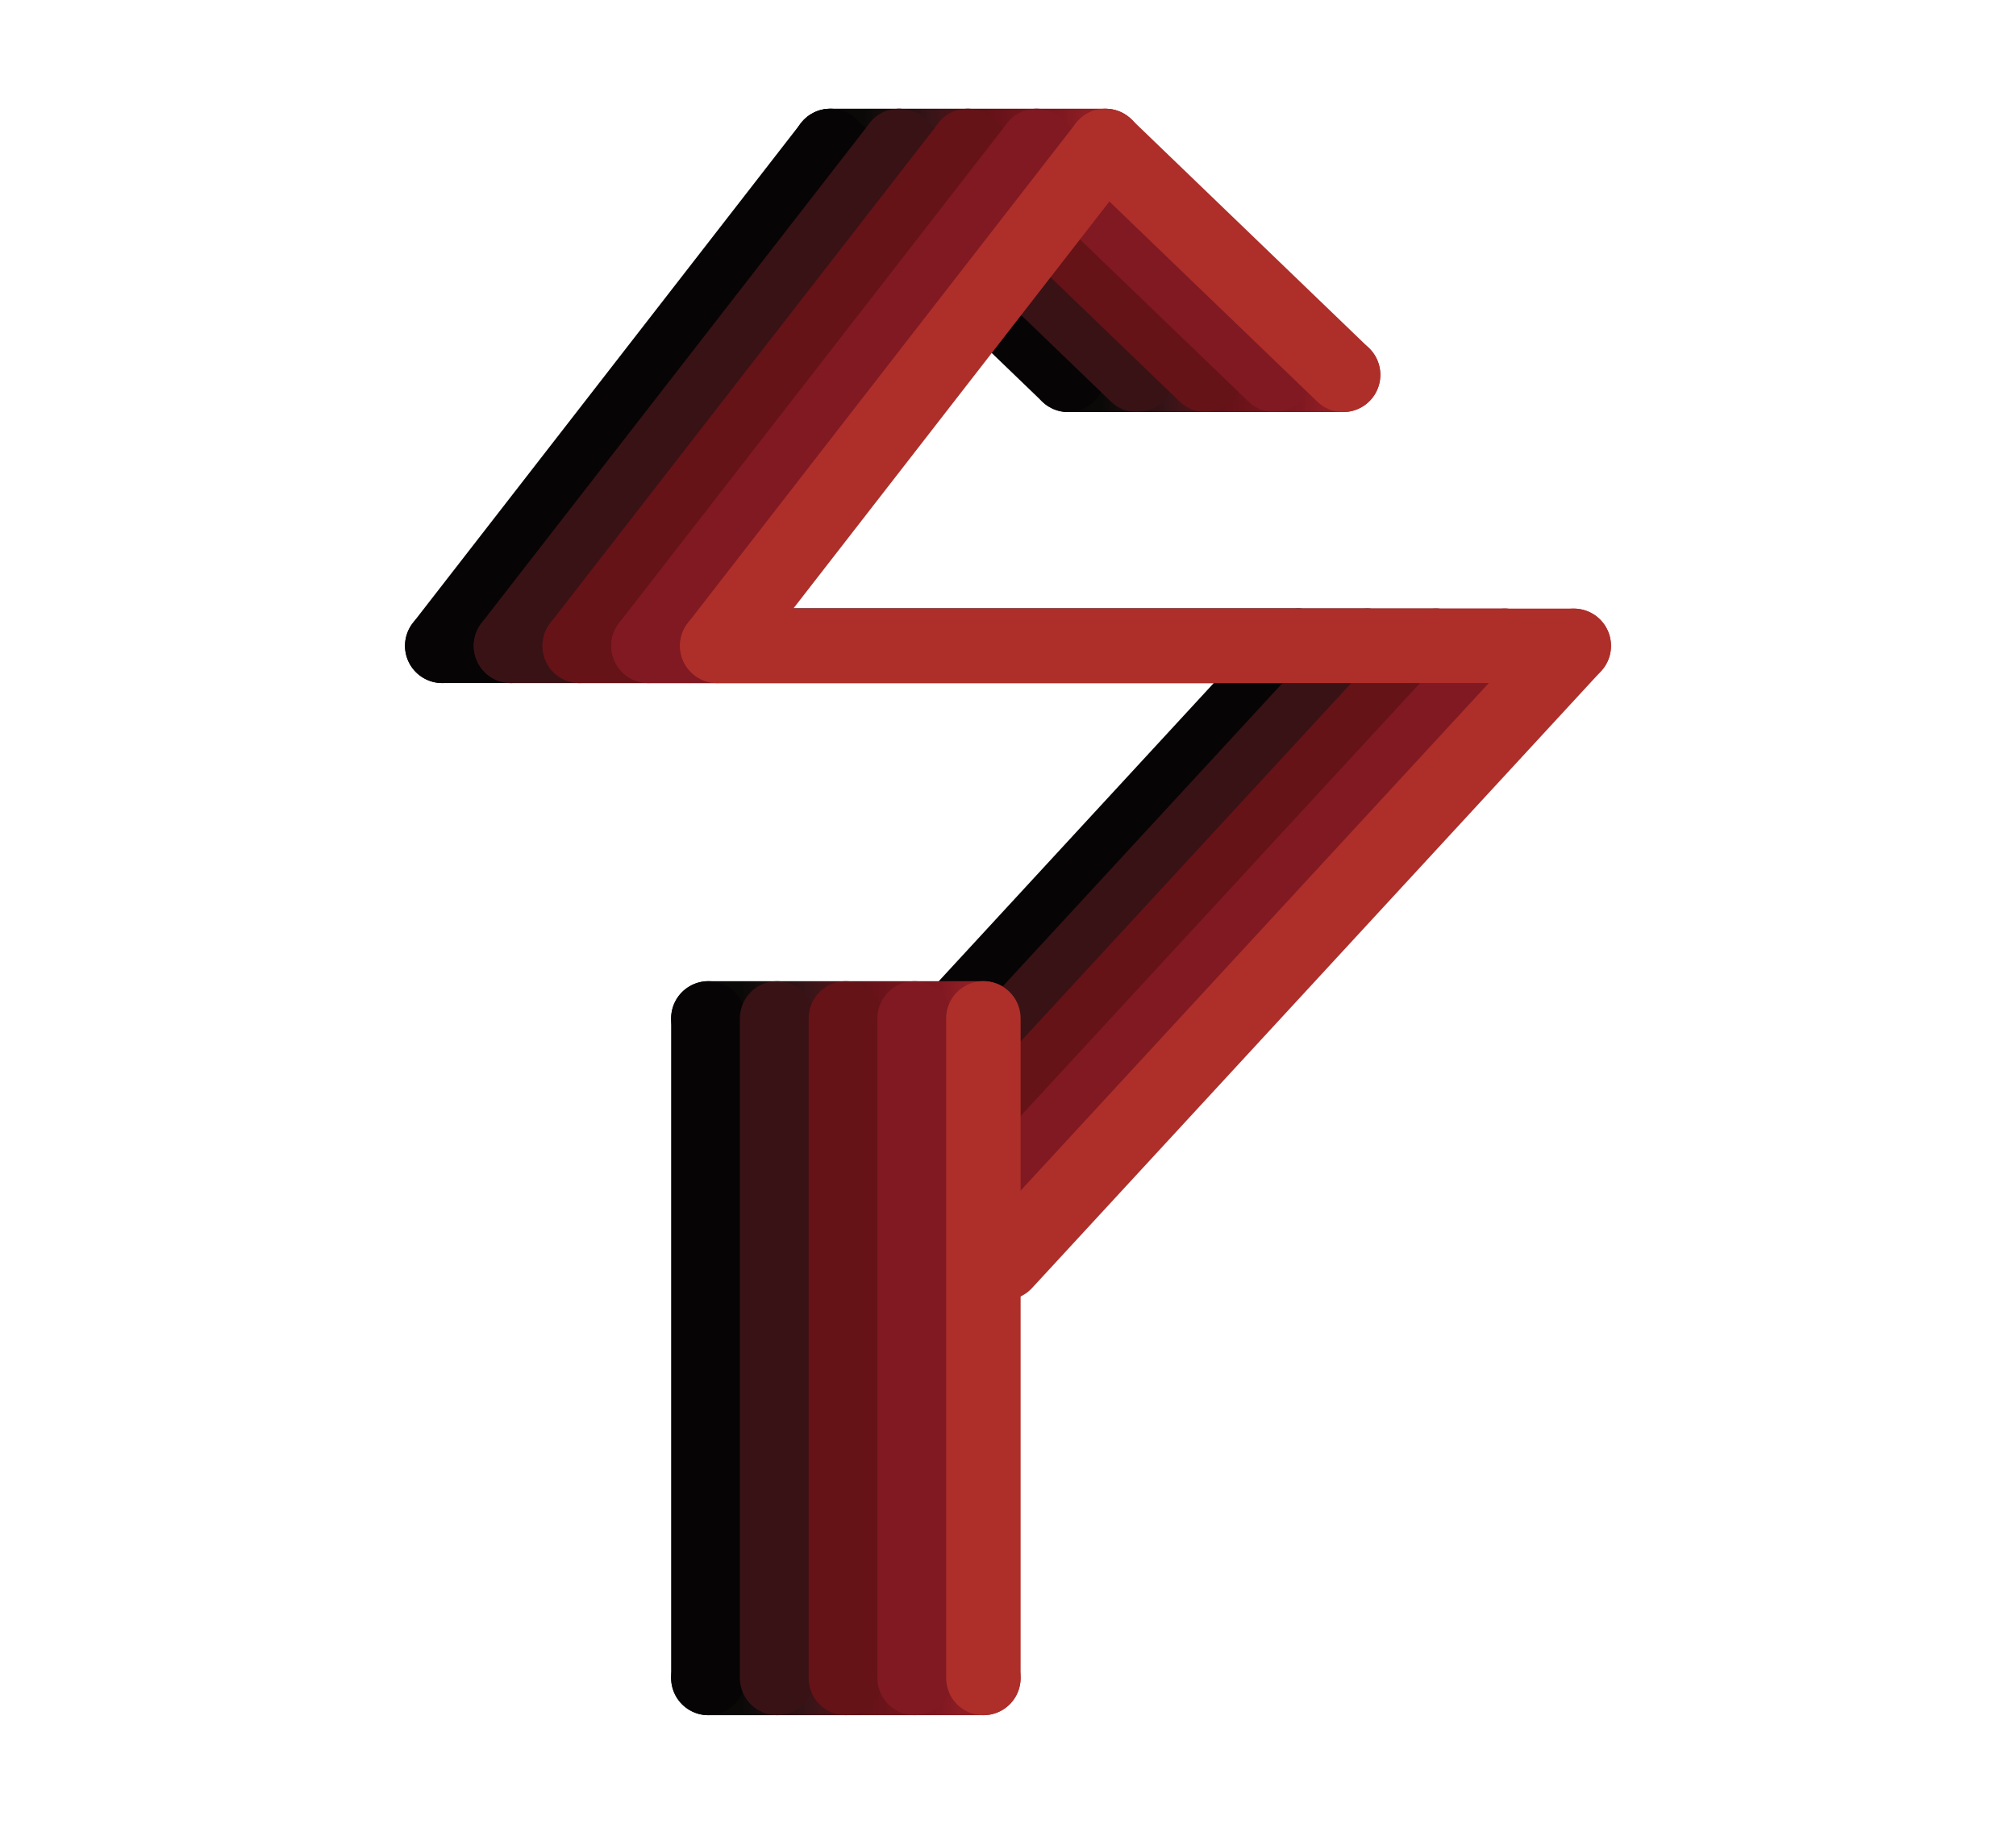 <svg id="Layer_1" data-name="Layer 1" xmlns="http://www.w3.org/2000/svg" xmlns:xlink="http://www.w3.org/1999/xlink" width="6.3in" height="5.7in" viewBox="0 0 454.5 409.8"><defs><linearGradient id="linear-gradient" x1="178.85" y1="32.2" x2="257.63" y2="32.2" gradientUnits="userSpaceOnUse"><stop offset="0.2" stop-color="#0a0908"/><stop offset="0.39" stop-color="#371418"/><stop offset="0.56" stop-color="#651218"/><stop offset="0.77" stop-color="#801821"/><stop offset="1" stop-color="#ae2b2a"/></linearGradient><linearGradient id="linear-gradient-2" x1="232.45" y1="83.77" x2="311.23" y2="83.77" xlink:href="#linear-gradient"/><linearGradient id="linear-gradient-3" x1="151.28" y1="228.88" x2="230.06" y2="228.88" xlink:href="#linear-gradient"/><linearGradient id="linear-gradient-4" x1="151.28" y1="377.59" x2="230.06" y2="377.59" xlink:href="#linear-gradient"/></defs><title>logo</title><line x1="292.8" y1="144.9" x2="164.5" y2="284" fill="none" stroke="#070405" stroke-linecap="round" stroke-miterlimit="10" stroke-width="16.79"/><line x1="187.2" y1="32.2" x2="249.2" y2="32.2" fill="#070405" stroke-linecap="round" stroke-miterlimit="10" stroke-width="16.79" stroke="url(#linear-gradient)"/><line x1="240.8" y1="83.8" x2="302.8" y2="83.8" fill="#070405" stroke-linecap="round" stroke-miterlimit="10" stroke-width="16.79" stroke="url(#linear-gradient-2)"/><line x1="159.7" y1="228.9" x2="221.7" y2="228.9" fill="none" stroke-linecap="round" stroke-miterlimit="10" stroke-width="16.79" stroke="url(#linear-gradient-3)"/><line x1="159.7" y1="377.6" x2="221.7" y2="377.6" fill="none" stroke-linecap="round" stroke-miterlimit="10" stroke-width="16.79" stroke="url(#linear-gradient-4)"/><line x1="99.7" y1="144.9" x2="292.8" y2="144.9" fill="none" stroke="#070405" stroke-linecap="round" stroke-miterlimit="10" stroke-width="16.79"/><line x1="159.7" y1="228.9" x2="159.7" y2="377.6" fill="none" stroke="#070405" stroke-linecap="round" stroke-miterlimit="10" stroke-width="16.79"/><line x1="99.7" y1="144.9" x2="187.2" y2="32.2" fill="none" stroke="#070405" stroke-linecap="round" stroke-miterlimit="10" stroke-width="16.79"/><line x1="240.8" y1="83.8" x2="187.2" y2="32.2" fill="none" stroke="#070405" stroke-linecap="round" stroke-miterlimit="10" stroke-width="16.79"/><line x1="115.2" y1="144.9" x2="308.3" y2="144.9" fill="none" stroke="#391215" stroke-linecap="round" stroke-miterlimit="10" stroke-width="16.79"/><line x1="308.3" y1="144.9" x2="180" y2="284" fill="none" stroke="#391215" stroke-linecap="round" stroke-miterlimit="10" stroke-width="16.79"/><line x1="175.2" y1="228.9" x2="175.2" y2="377.6" fill="none" stroke="#391215" stroke-linecap="round" stroke-miterlimit="10" stroke-width="16.79"/><line x1="115.2" y1="144.9" x2="202.7" y2="32.2" fill="none" stroke="#391215" stroke-linecap="round" stroke-miterlimit="10" stroke-width="16.79"/><line x1="256.3" y1="83.8" x2="202.7" y2="32.2" fill="none" stroke="#391215" stroke-linecap="round" stroke-miterlimit="10" stroke-width="16.79"/><line x1="130.7" y1="144.9" x2="323.8" y2="144.9" fill="none" stroke="#651317" stroke-linecap="round" stroke-miterlimit="10" stroke-width="16.79"/><line x1="323.8" y1="144.9" x2="195.5" y2="284" fill="none" stroke="#651317" stroke-linecap="round" stroke-miterlimit="10" stroke-width="16.79"/><line x1="190.7" y1="228.9" x2="190.7" y2="377.6" fill="none" stroke="#651317" stroke-linecap="round" stroke-miterlimit="10" stroke-width="16.79"/><line x1="130.7" y1="144.9" x2="218.2" y2="32.2" fill="none" stroke="#651317" stroke-linecap="round" stroke-miterlimit="10" stroke-width="16.79"/><line x1="271.8" y1="83.8" x2="218.2" y2="32.2" fill="none" stroke="#651317" stroke-linecap="round" stroke-miterlimit="10" stroke-width="16.79"/><line x1="146.2" y1="144.9" x2="339.3" y2="144.9" fill="none" stroke="#801922" stroke-linecap="round" stroke-miterlimit="10" stroke-width="16.79"/><line x1="339.3" y1="144.9" x2="211" y2="284" fill="none" stroke="#801922" stroke-linecap="round" stroke-miterlimit="10" stroke-width="16.79"/><line x1="206.2" y1="228.9" x2="206.2" y2="377.6" fill="none" stroke="#801922" stroke-linecap="round" stroke-miterlimit="10" stroke-width="16.79"/><line x1="146.2" y1="144.9" x2="233.7" y2="32.2" fill="none" stroke="#801922" stroke-linecap="round" stroke-miterlimit="10" stroke-width="16.79"/><line x1="287.3" y1="83.8" x2="233.7" y2="32.2" fill="none" stroke="#801922" stroke-linecap="round" stroke-miterlimit="10" stroke-width="16.79"/><line x1="161.7" y1="144.9" x2="354.8" y2="144.9" fill="none" stroke="#ae2e2a" stroke-linecap="round" stroke-miterlimit="10" stroke-width="16.79"/><line x1="354.8" y1="144.9" x2="226.5" y2="284" fill="none" stroke="#ae2e2a" stroke-linecap="round" stroke-miterlimit="10" stroke-width="16.79"/><line x1="221.7" y1="228.9" x2="221.7" y2="377.6" fill="none" stroke="#ae2e2a" stroke-linecap="round" stroke-miterlimit="10" stroke-width="16.79"/><line x1="161.7" y1="144.9" x2="249.2" y2="32.2" fill="none" stroke="#ae2e2a" stroke-linecap="round" stroke-miterlimit="10" stroke-width="16.79"/><line x1="302.8" y1="83.8" x2="249.2" y2="32.2" fill="none" stroke="#ae2e2a" stroke-linecap="round" stroke-miterlimit="10" stroke-width="16.79"/></svg>
